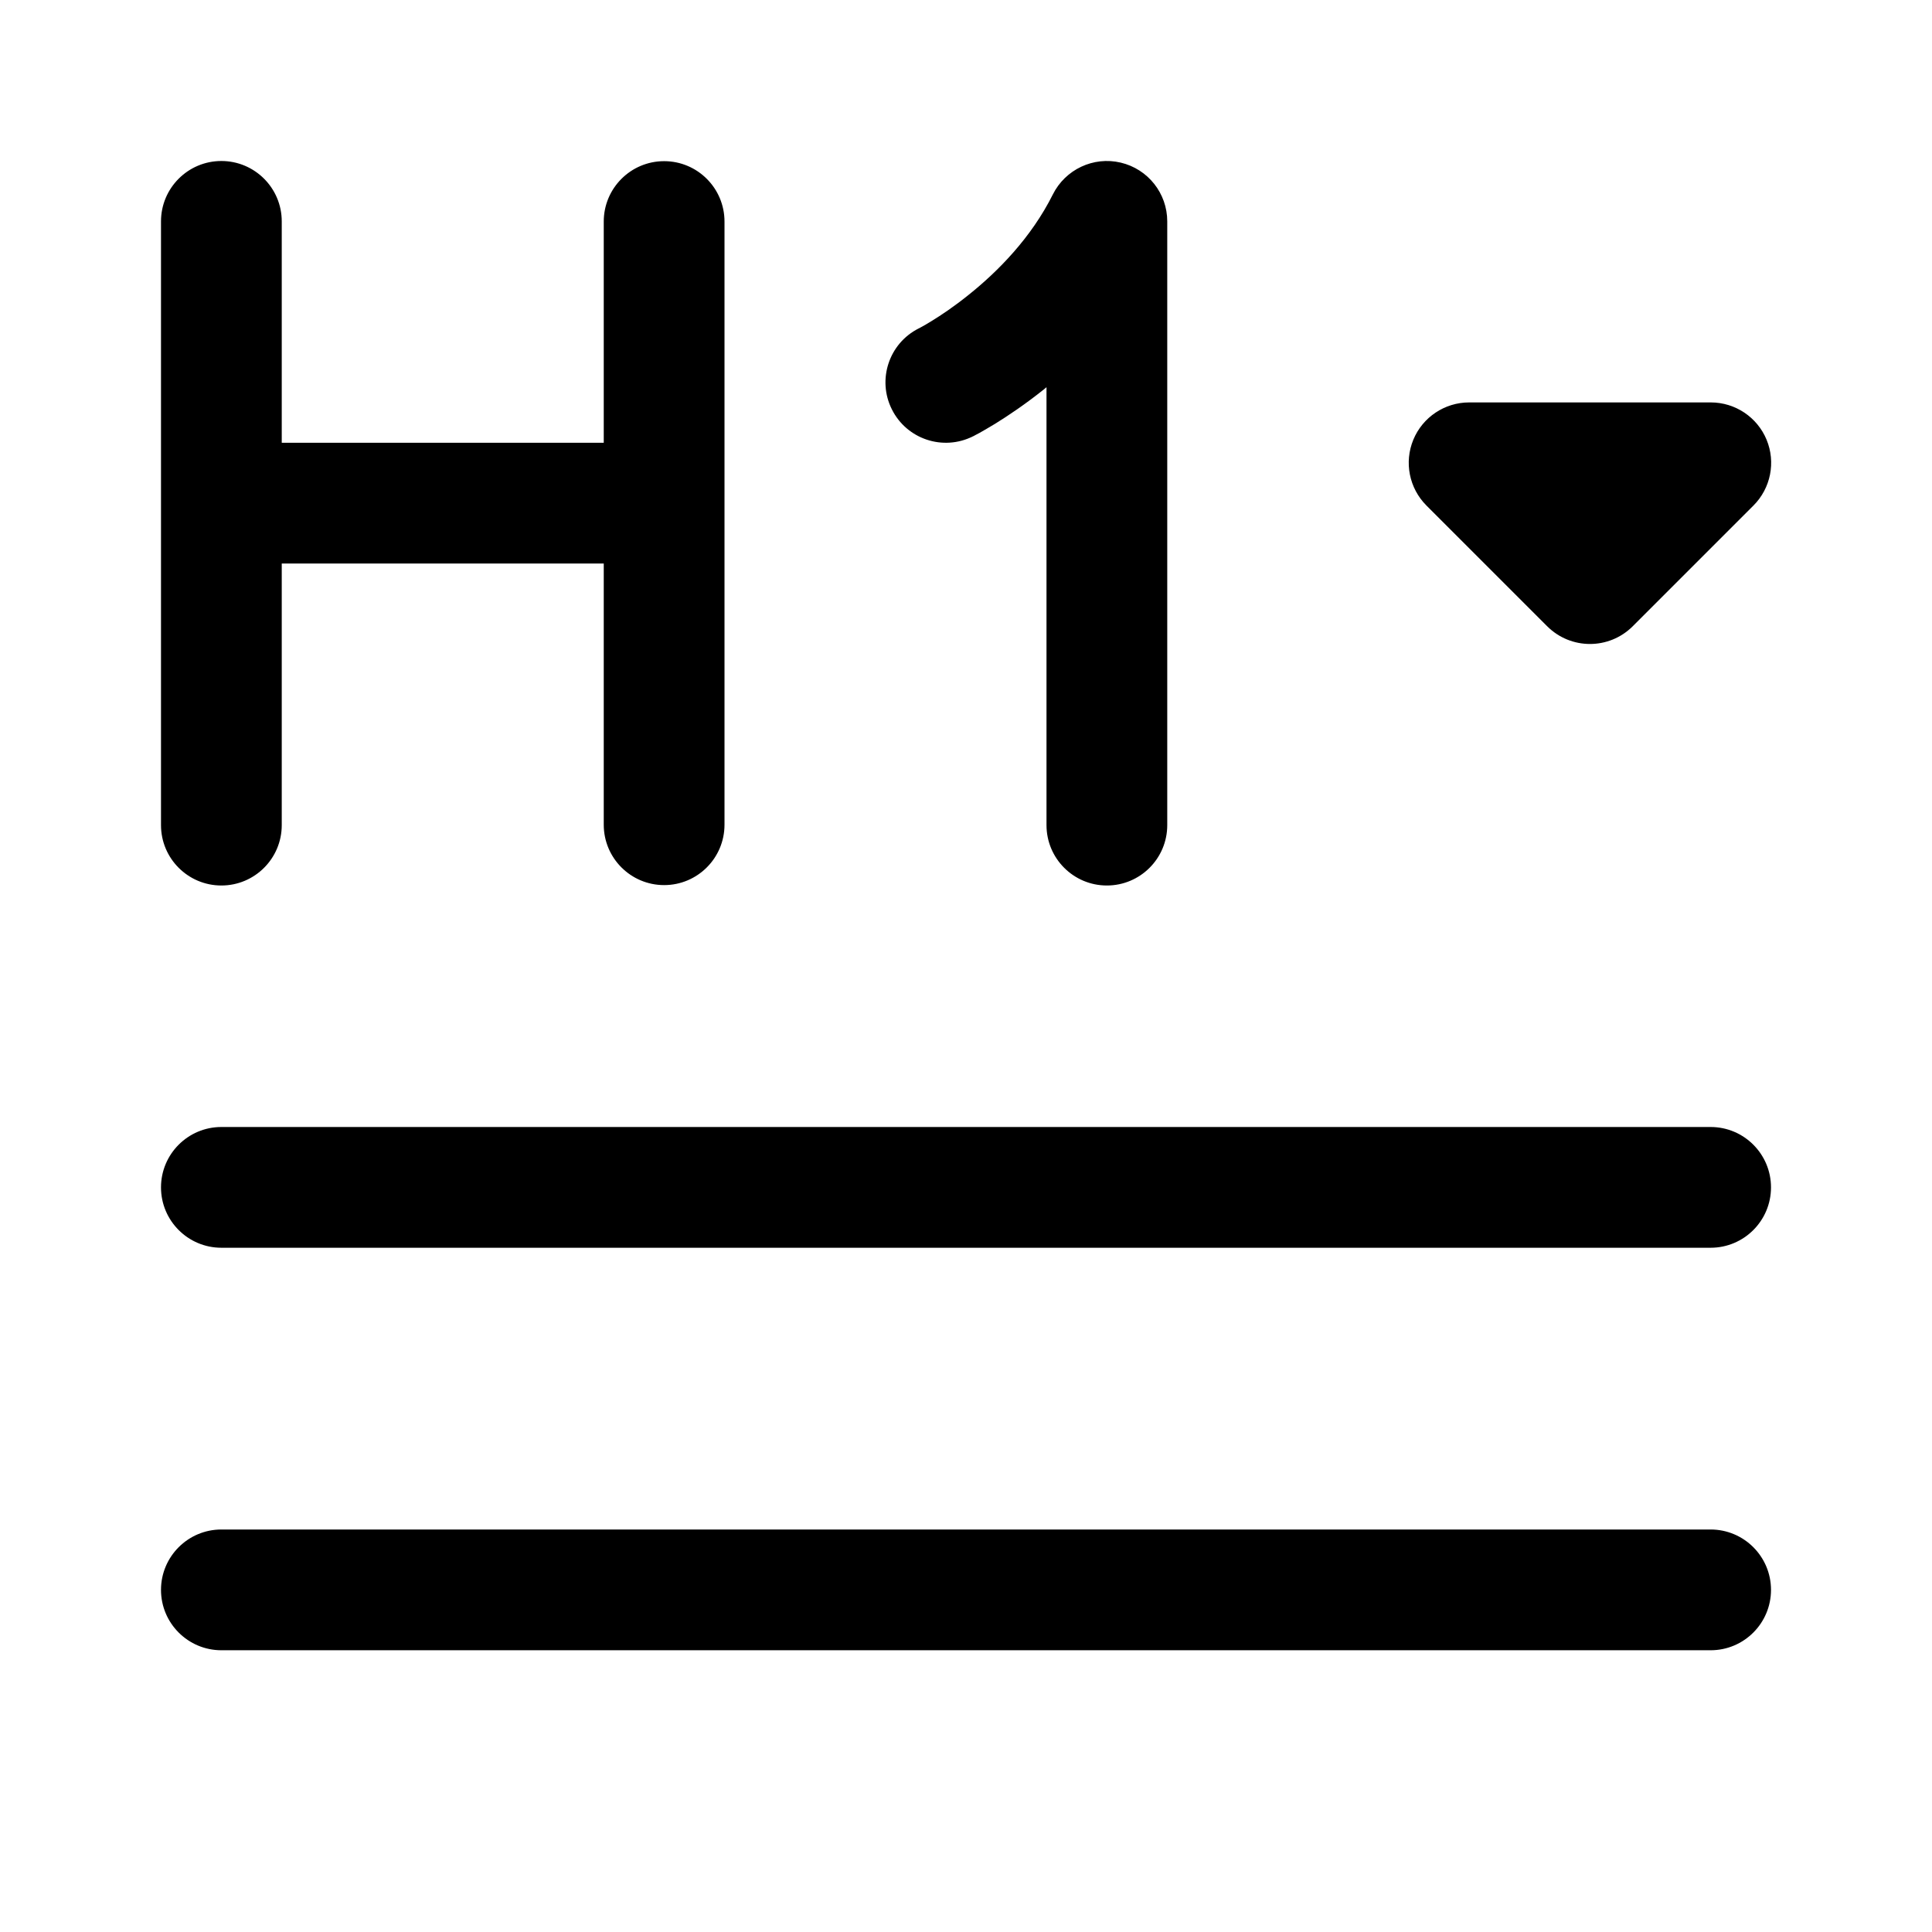 <svg width="24" height="24" viewBox="0 0 24 24" fill="none" xmlns="http://www.w3.org/2000/svg">
<path d="M14.5 2.75C14.5 2.402 14.261 2.1 13.922 2.02C13.584 1.94 13.235 2.104 13.079 2.415C12.811 2.952 12.397 3.372 12.031 3.664C11.851 3.809 11.69 3.916 11.576 3.986C11.519 4.021 11.475 4.047 11.446 4.062C11.432 4.07 11.422 4.075 11.417 4.078L11.412 4.08C11.043 4.266 10.894 4.716 11.079 5.085C11.264 5.456 11.715 5.606 12.085 5.421L12.087 5.42L12.09 5.419L12.096 5.416L12.114 5.406C12.128 5.399 12.147 5.389 12.171 5.376C12.218 5.349 12.283 5.312 12.362 5.264C12.519 5.167 12.732 5.025 12.969 4.836L13 4.81V10.25C13 10.664 13.336 11 13.75 11C14.164 11 14.5 10.664 14.5 10.25V2.75ZM2.75 2C3.164 2 3.5 2.336 3.5 2.75L3.5 5.5H7.5L7.5 2.752C7.5 2.338 7.836 2.002 8.25 2.002C8.664 2.002 9 2.338 9 2.752L9 10.245C9 10.659 8.664 10.995 8.25 10.995C7.836 10.995 7.5 10.659 7.5 10.245V7L3.5 7L3.5 10.25C3.5 10.664 3.164 11 2.75 11C2.336 11 2 10.664 2 10.25V2.75C2 2.336 2.336 2 2.75 2ZM17.557 5.462C17.673 5.182 17.947 4.999 18.25 4.999H21.252C21.555 4.999 21.829 5.182 21.945 5.462C22.061 5.742 21.997 6.065 21.782 6.28L20.282 7.78C19.988 8.073 19.514 8.073 19.22 7.78L17.72 6.28C17.505 6.065 17.441 5.742 17.557 5.462ZM2.75 19C2.336 19 2 19.336 2 19.75C2 20.164 2.336 20.5 2.75 20.5H21.25C21.664 20.5 22 20.164 22 19.75C22 19.336 21.664 19 21.25 19H2.75ZM2 14.75C2 14.336 2.336 14 2.75 14H21.25C21.664 14 22 14.336 22 14.75C22 15.164 21.664 15.5 21.25 15.5H2.75C2.336 15.5 2 15.164 2 14.75Z" fill="currentColor"/>
</svg>
